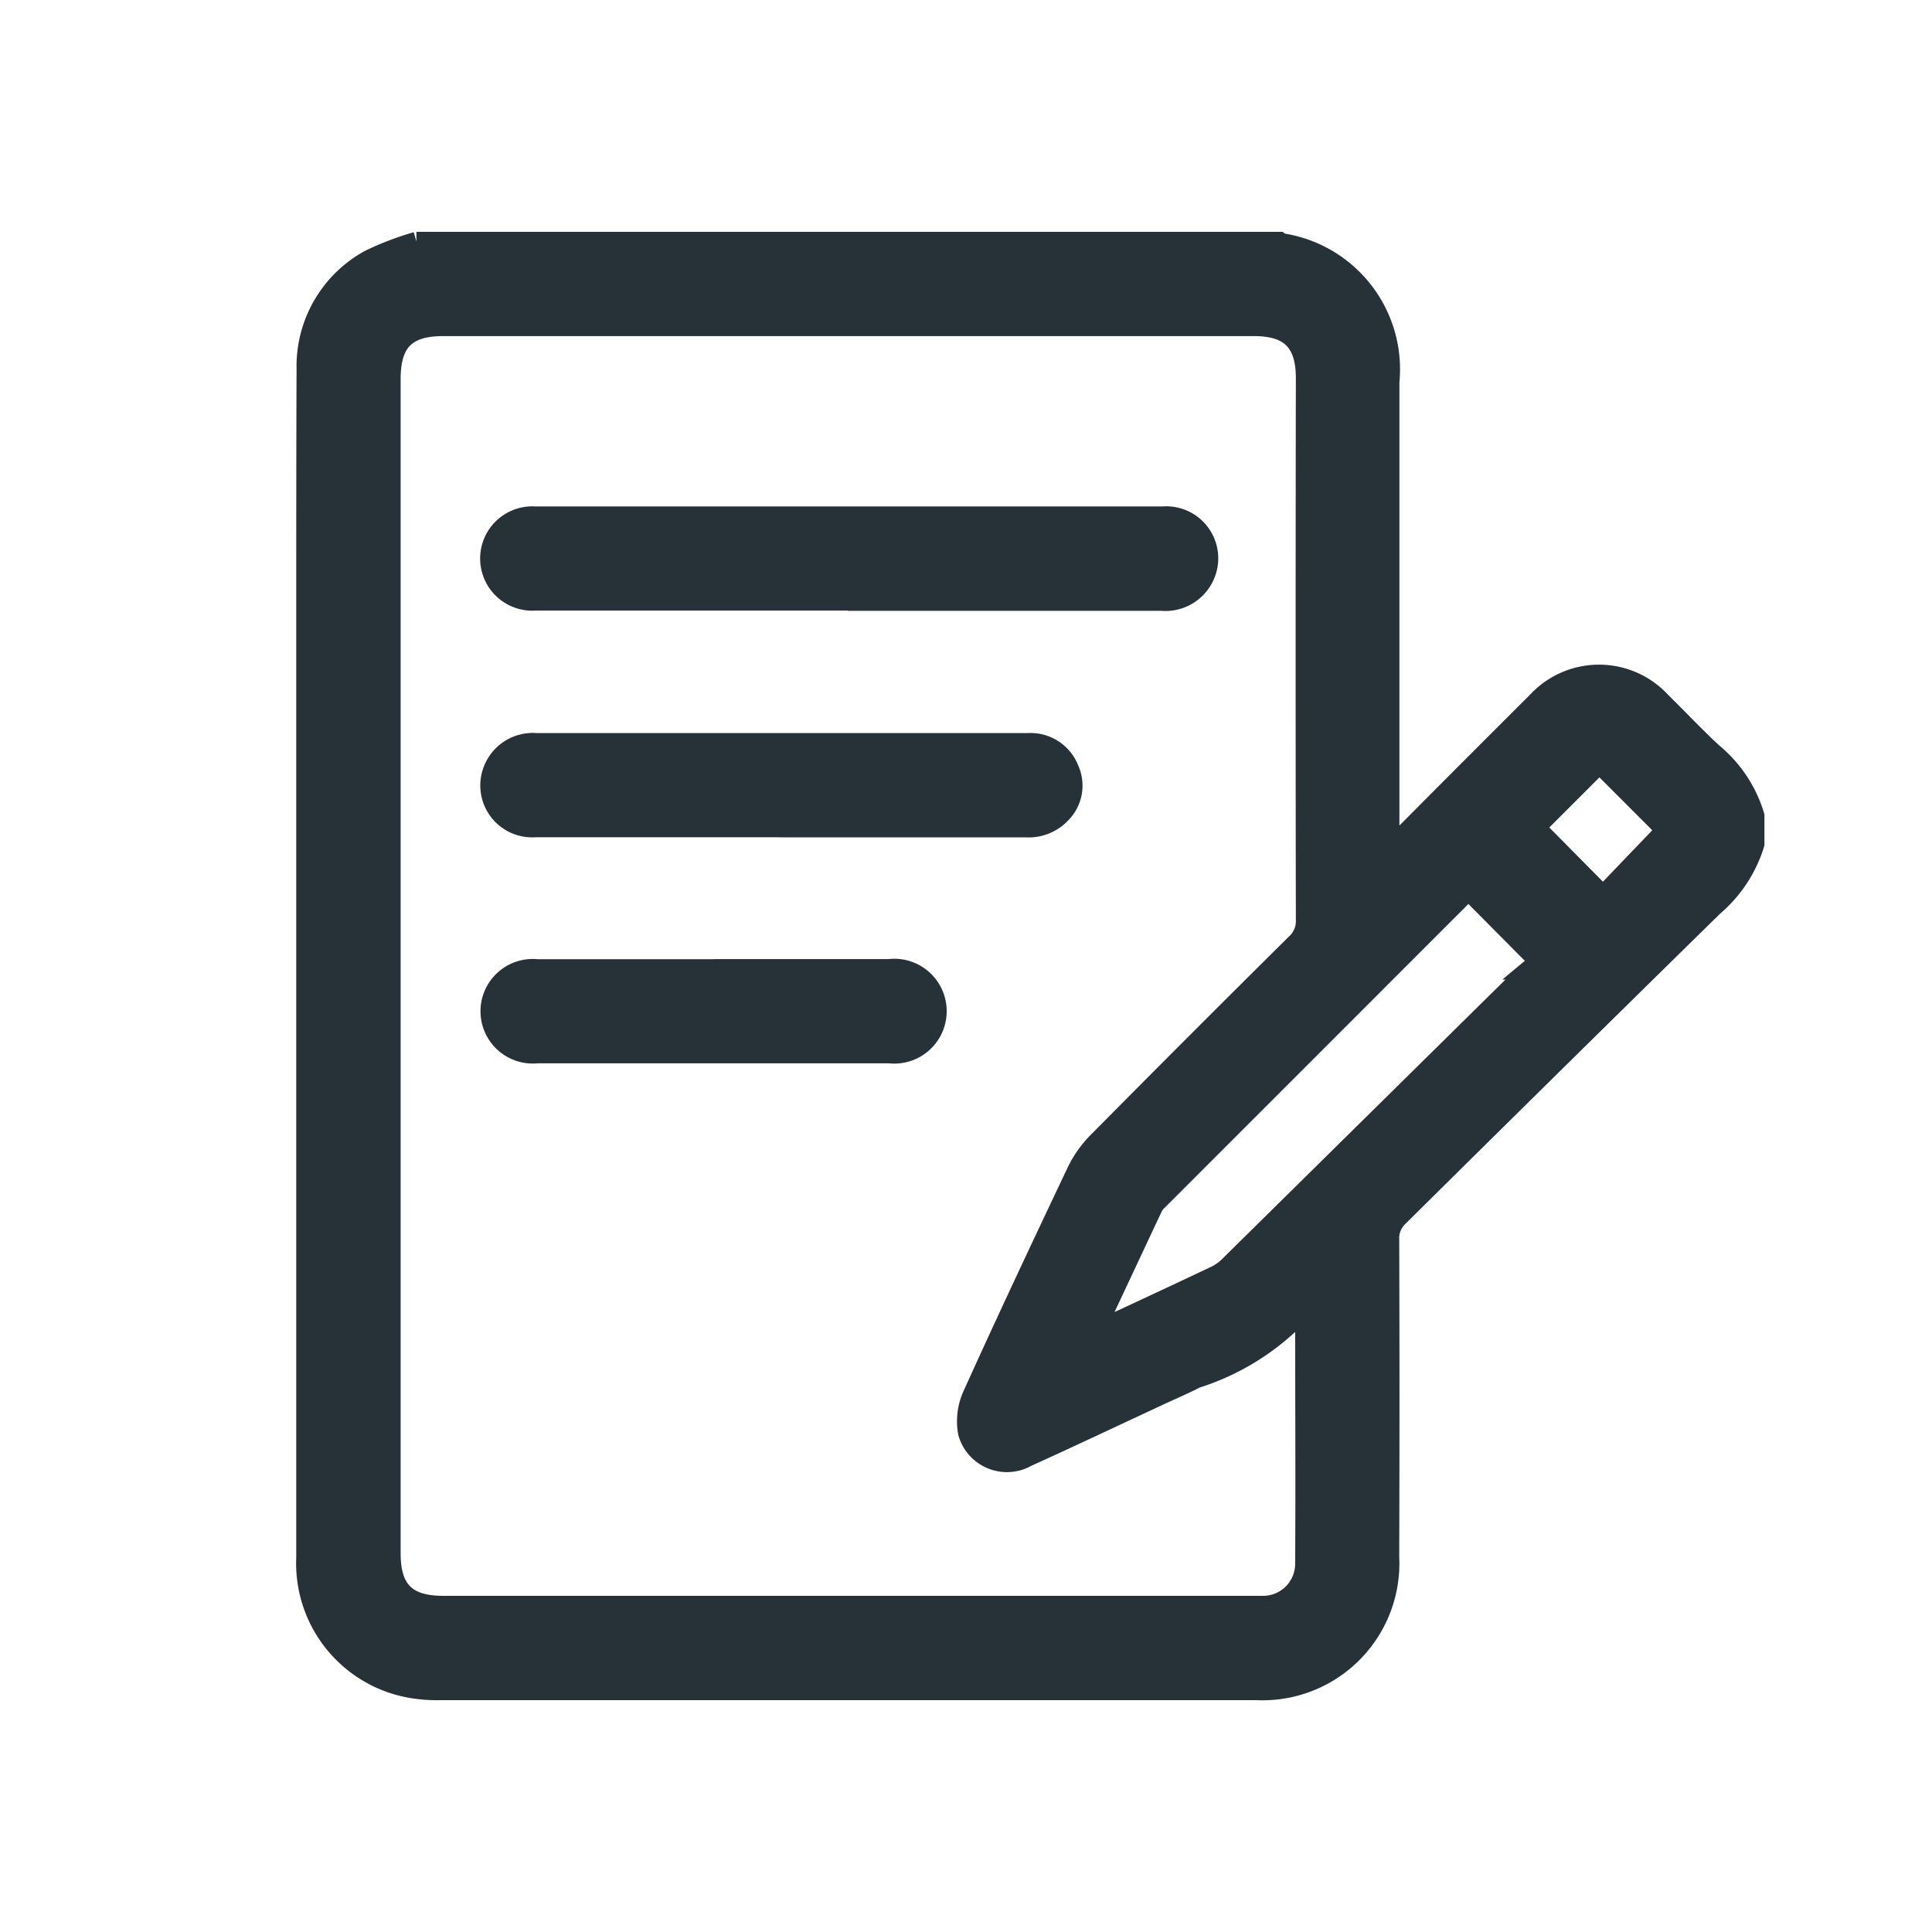 <svg id="ico_board" xmlns="http://www.w3.org/2000/svg" width="30" height="30" viewBox="0 0 30 30">
    <defs>
        <style>
            .cls-2{fill:#263238;stroke:#263238;stroke-width:.3px}
        </style>
    </defs>
    <g id="그룹_870" data-name="그룹 870" transform="translate(-375.25 171.75)">
        <path id="패스_1770" data-name="패스 1770" class="cls-2" d="M1.716 0h13.4a.164.164 0 0 0 .038.022 1.985 1.985 0 0 1 1.676 2.157V9.433c.794-.8 1.536-1.543 2.282-2.287a1.313 1.313 0 0 1 1.935 0c.272.266.531.545.809.8a2.012 2.012 0 0 1 .642.971v.439a2.074 2.074 0 0 1-.641.972q-2.446 2.4-4.881 4.811a.459.459 0 0 0-.149.364q.008 2.46 0 4.921A1.976 1.976 0 0 1 14.76 22.5H2.085a2.318 2.318 0 0 1-.372-.021A1.971 1.971 0 0 1 0 20.437V5.829c0-1.281 0-2.563.005-3.844A1.891 1.891 0 0 1 .984.28 4.533 4.533 0 0 1 1.716 0m13.8 16.658-.047-.045a3.8 3.8 0 0 1-1.646 1.043c-.182.094-.37.174-.556.26-.689.321-1.376.646-2.068.96a.633.633 0 0 1-.922-.376.988.988 0 0 1 .071-.587c.524-1.159 1.066-2.31 1.611-3.459a1.712 1.712 0 0 1 .321-.463q1.537-1.554 3.09-3.092a.464.464 0 0 0 .152-.362q-.007-4.207 0-8.413c0-.561-.241-.805-.8-.805H2.129c-.571 0-.808.24-.808.817v18.232c0 .572.24.812.813.812h12.742a.648.648 0 0 0 .635-.633c.008-1.3 0-2.591 0-3.887m-3.248.241a1.533 1.533 0 0 0 .152-.046c.576-.268 1.153-.536 1.727-.809a.8.8 0 0 0 .208-.157l4.643-4.579a.7.7 0 0 1 .178-.108l-1.117-1.125a.536.536 0 0 0-.044.039l-4.75 4.751a.46.46 0 0 0-.1.117c-.293.621-.582 1.243-.9 1.917m8.856-7.761-1.03-1.031-.99.99 1.046 1.057.974-1.016" transform="translate(380 -168)"/>
        <path id="패스_1771" data-name="패스 1771" class="cls-2" d="M54.22 73.923h-4.851a.66.66 0 1 1-.006-1.317h9.747a.658.658 0 0 1 .657.921.67.67 0 0 1-.673.4H54.22" transform="translate(334.194 -236.342)"/>
        <path id="패스_1772" data-name="패스 1772" class="cls-2" d="M53.166 133.8h-3.8a.656.656 0 0 1-.64-.931.664.664 0 0 1 .657-.387h7.638a.645.645 0 0 1 .64.411.617.617 0 0 1-.126.692.694.694 0 0 1-.553.216h-3.819" transform="translate(334.193 -292.699)"/>
        <path id="패스_1773" data-name="패스 1773" class="cls-2" d="M52.2 192.37h2.7a.664.664 0 1 1 .006 1.318h-5.464a.662.662 0 1 1-.006-1.317h2.765" transform="translate(334.152 -349.077)"/>
    </g>
</svg>
